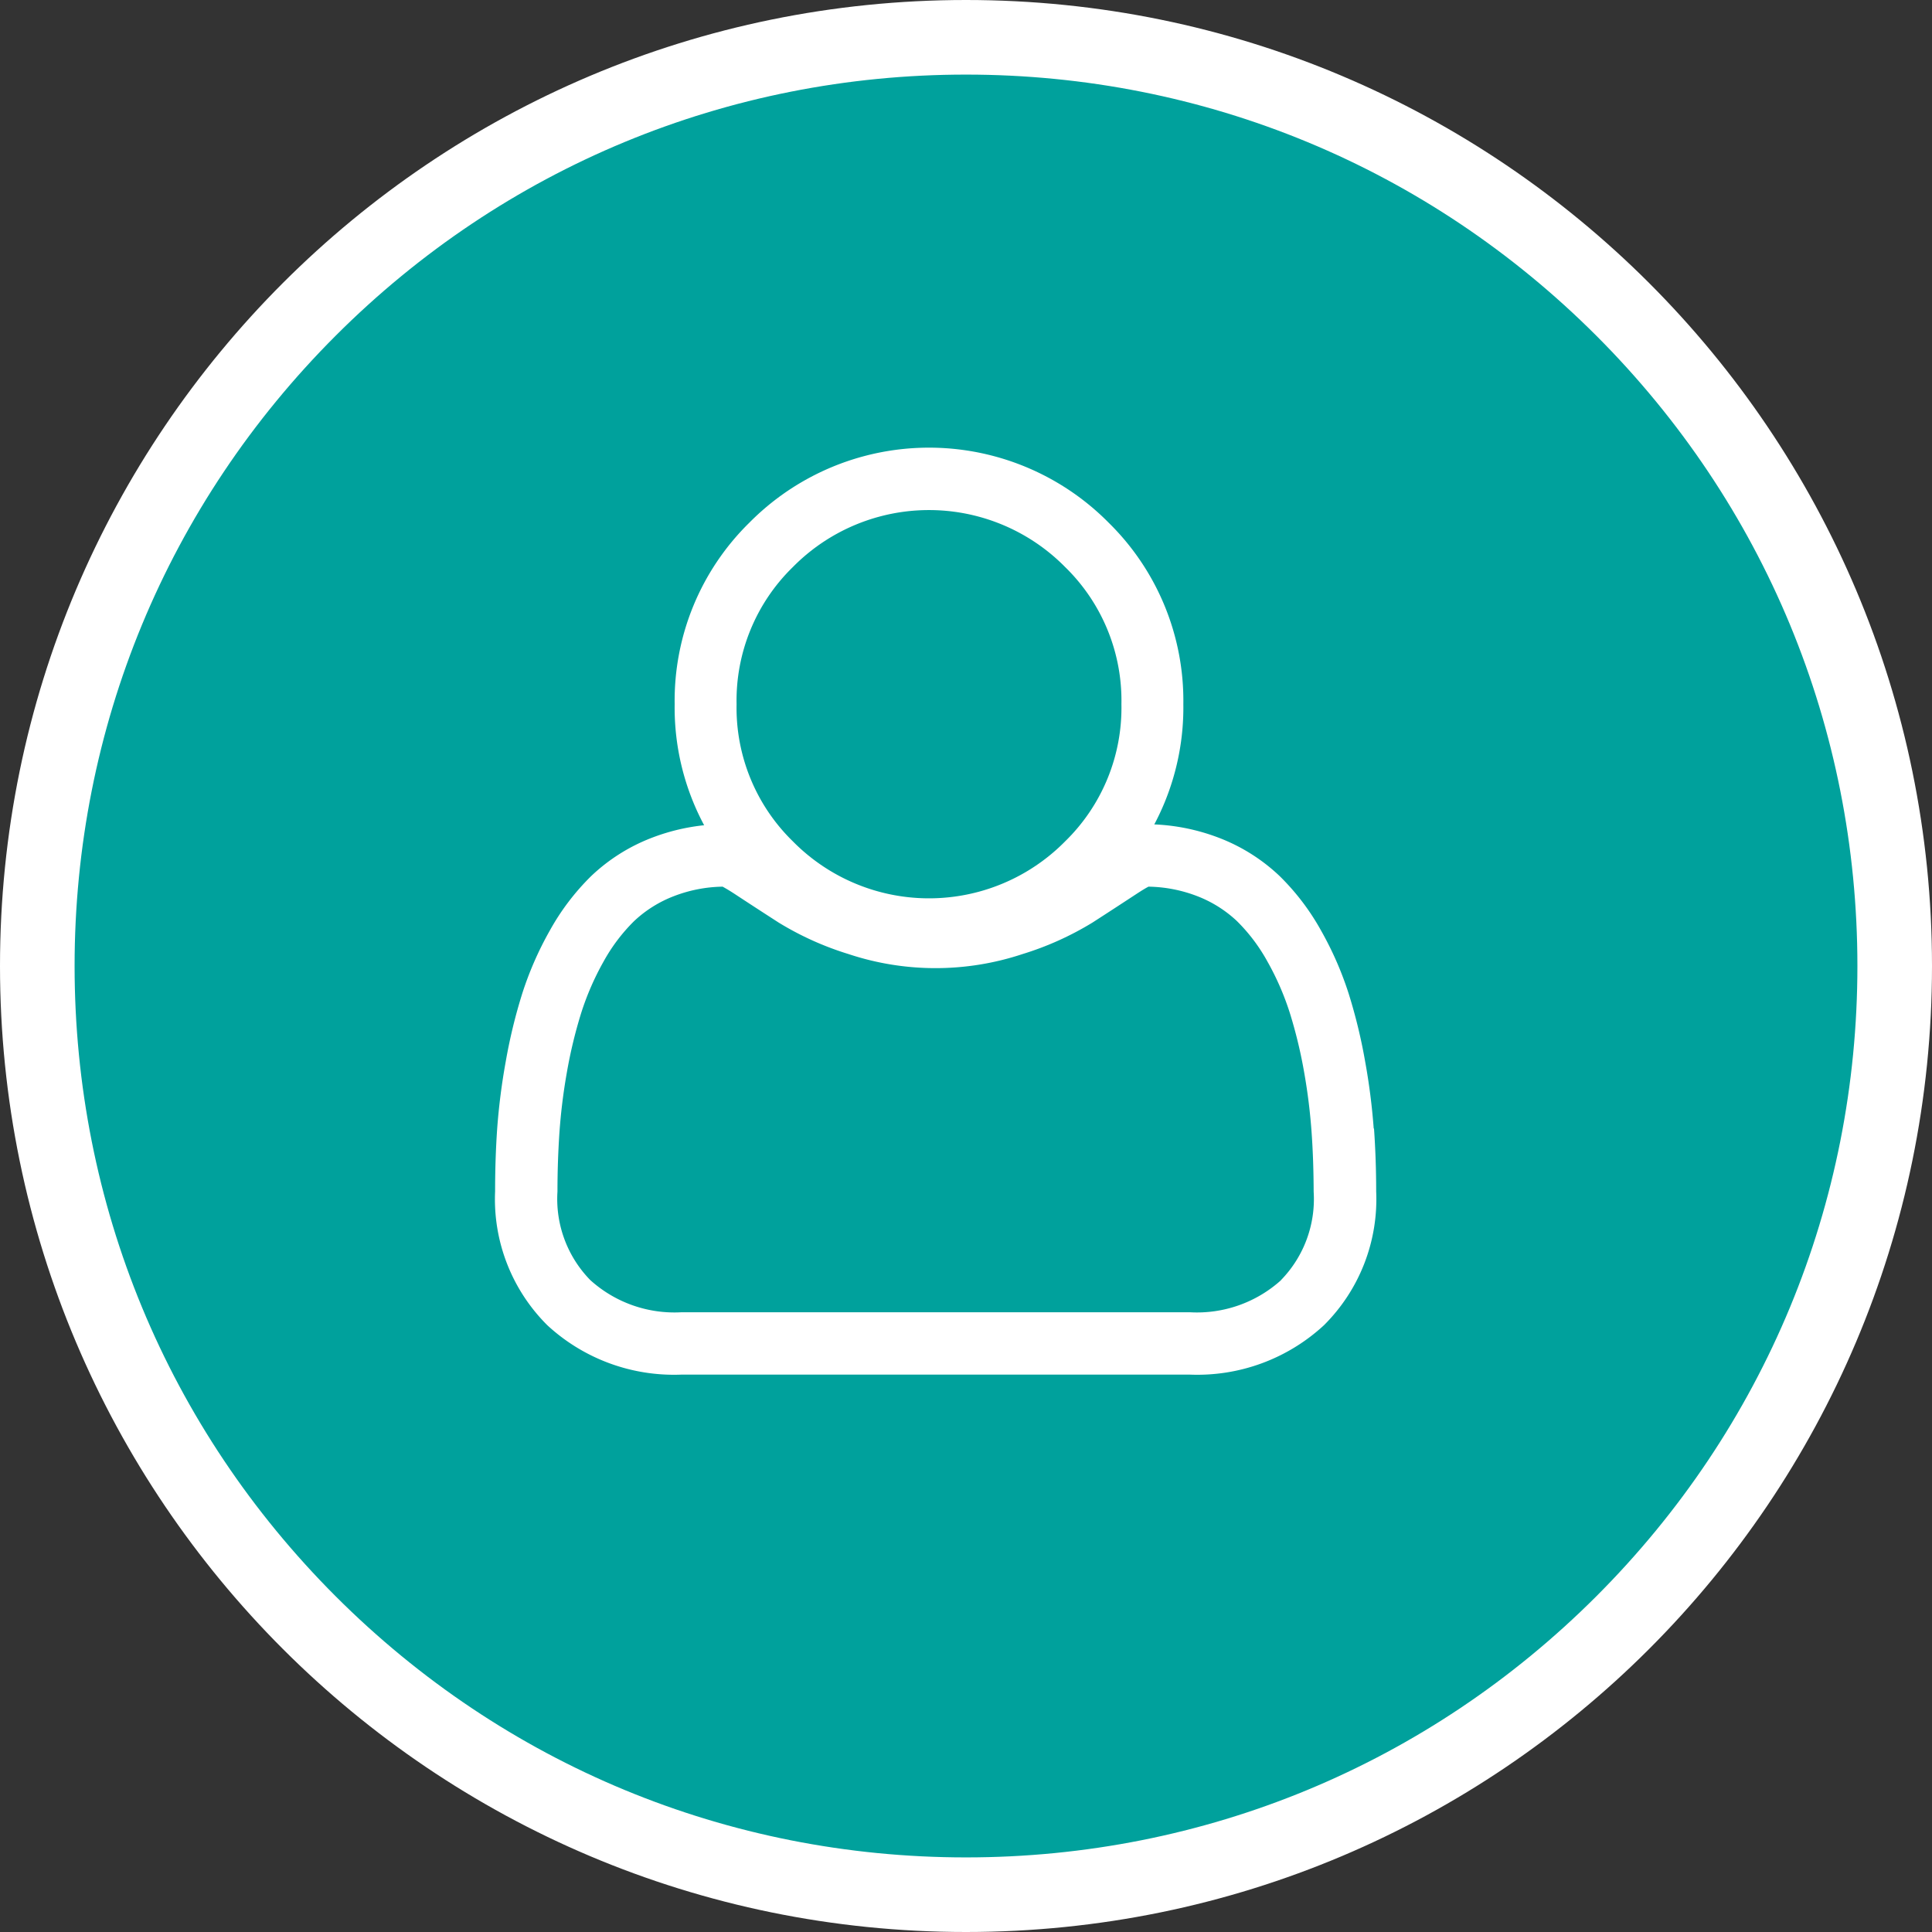 <svg id="Group_3966" data-name="Group 3966" xmlns="http://www.w3.org/2000/svg" width="25.899" height="25.899" viewBox="0 0 25.899 25.899">
  <rect x="0" y="0" width="25.899" height="25.899" fill="#333333" stroke="none"/>
  <defs>
    <style>
      .cls-1 {
        fill: #00a19c;
      }

      .cls-2, .cls-4 {
        fill: #fff;
      }

      .cls-3, .cls-4 {
        stroke: none;
      }
    </style>
  </defs>
  <g id="Group_3492" data-name="Group 3492">
    <g id="Path_1489" data-name="Path 1489" class="cls-1" transform="translate(0)">
      <path class="cls-3" d="M 12.949 25.399 C 9.624 25.399 6.498 24.104 4.146 21.753 C 1.795 19.401 0.5 16.275 0.5 12.949 C 0.5 9.624 1.795 6.498 4.146 4.146 C 6.498 1.795 9.624 0.5 12.949 0.5 C 16.275 0.5 19.401 1.795 21.753 4.146 C 24.104 6.498 25.399 9.624 25.399 12.949 C 25.399 16.275 24.104 19.401 21.753 21.753 C 19.401 24.104 16.275 25.399 12.949 25.399 Z"/>
      <path class="cls-4" d="M 12.949 1 C 9.758 1 6.757 2.243 4.5 4.5 C 2.243 6.757 1 9.758 1 12.949 C 1 16.141 2.243 19.142 4.5 21.399 C 6.757 23.656 9.758 24.899 12.949 24.899 C 16.141 24.899 19.142 23.656 21.399 21.399 C 23.656 19.142 24.899 16.141 24.899 12.949 C 24.899 9.758 23.656 6.757 21.399 4.5 C 19.142 2.243 16.141 1 12.949 1 M 12.949 0 C 20.101 0 25.899 5.798 25.899 12.949 C 25.899 20.101 20.101 25.899 12.949 25.899 C 5.798 25.899 0 20.101 0 12.949 C 0 5.798 5.798 0 12.949 0 Z"/>
    </g>
    <g id="Component_26" data-name="Component 26" transform="translate(6.639 6)">
      <g id="user" transform="translate(0 0)">
        <path id="Path_225" data-name="Path 225" class="cls-2" d="M90.44,6.877A3.283,3.283,0,0,0,92.85,5.87a3.343,3.343,0,0,0,1-2.431,3.343,3.343,0,0,0-1-2.431,3.386,3.386,0,0,0-4.819,0,3.342,3.342,0,0,0-1,2.431,3.342,3.342,0,0,0,1,2.431A3.284,3.284,0,0,0,90.44,6.877ZM88.617,1.6a2.562,2.562,0,0,1,3.647,0,2.5,2.5,0,0,1,.756,1.84,2.5,2.5,0,0,1-.756,1.84,2.562,2.562,0,0,1-3.647,0,2.5,2.5,0,0,1-.756-1.84,2.5,2.5,0,0,1,.756-1.84Zm0,0" transform="translate(-84.626 0)"/>
        <path id="Path_226" data-name="Path 226" class="cls-2" d="M11.776,251.4a8.564,8.564,0,0,0-.115-.9,7.158,7.158,0,0,0-.22-.907,4.5,4.5,0,0,0-.37-.846,3.187,3.187,0,0,0-.557-.733,2.454,2.454,0,0,0-.8-.507,2.744,2.744,0,0,0-1.022-.187,1.032,1.032,0,0,0-.554.237c-.166.109-.36.236-.577.375a3.29,3.29,0,0,1-.747.332,2.875,2.875,0,0,1-1.826,0,3.282,3.282,0,0,1-.746-.332c-.215-.138-.409-.265-.578-.376a1.031,1.031,0,0,0-.554-.237,2.741,2.741,0,0,0-1.022.187,2.451,2.451,0,0,0-.8.507,3.186,3.186,0,0,0-.557.733,4.509,4.509,0,0,0-.37.846,7.175,7.175,0,0,0-.22.907,8.506,8.506,0,0,0-.115.9c-.019.273-.028.556-.028.843a2.382,2.382,0,0,0,.7,1.794,2.5,2.5,0,0,0,1.8.662H9.309a2.5,2.5,0,0,0,1.8-.662,2.381,2.381,0,0,0,.7-1.794c0-.288-.01-.571-.029-.843Zm-1.241,2.031a1.682,1.682,0,0,1-1.226.431H2.5a1.682,1.682,0,0,1-1.226-.431,1.556,1.556,0,0,1-.44-1.187c0-.268.009-.532.026-.785a7.673,7.673,0,0,1,.1-.812,6.331,6.331,0,0,1,.193-.8,3.671,3.671,0,0,1,.3-.688,2.361,2.361,0,0,1,.409-.541,1.627,1.627,0,0,1,.533-.334,1.893,1.893,0,0,1,.653-.127c.029.016.081.045.165.1.17.112.367.24.584.38a4.091,4.091,0,0,0,.937.423,3.7,3.7,0,0,0,2.336,0,4.1,4.1,0,0,0,.938-.423c.222-.143.413-.268.584-.38.084-.055.135-.085.165-.1a1.894,1.894,0,0,1,.653.127,1.63,1.63,0,0,1,.532.334,2.356,2.356,0,0,1,.409.542,3.659,3.659,0,0,1,.3.688,6.315,6.315,0,0,1,.193.8,7.737,7.737,0,0,1,.1.813h0c.018.253.026.517.027.785a1.556,1.556,0,0,1-.44,1.187Zm0,0" transform="translate(0 -242.271)"/>
      </g>
    </g>
  </g>
</svg>
